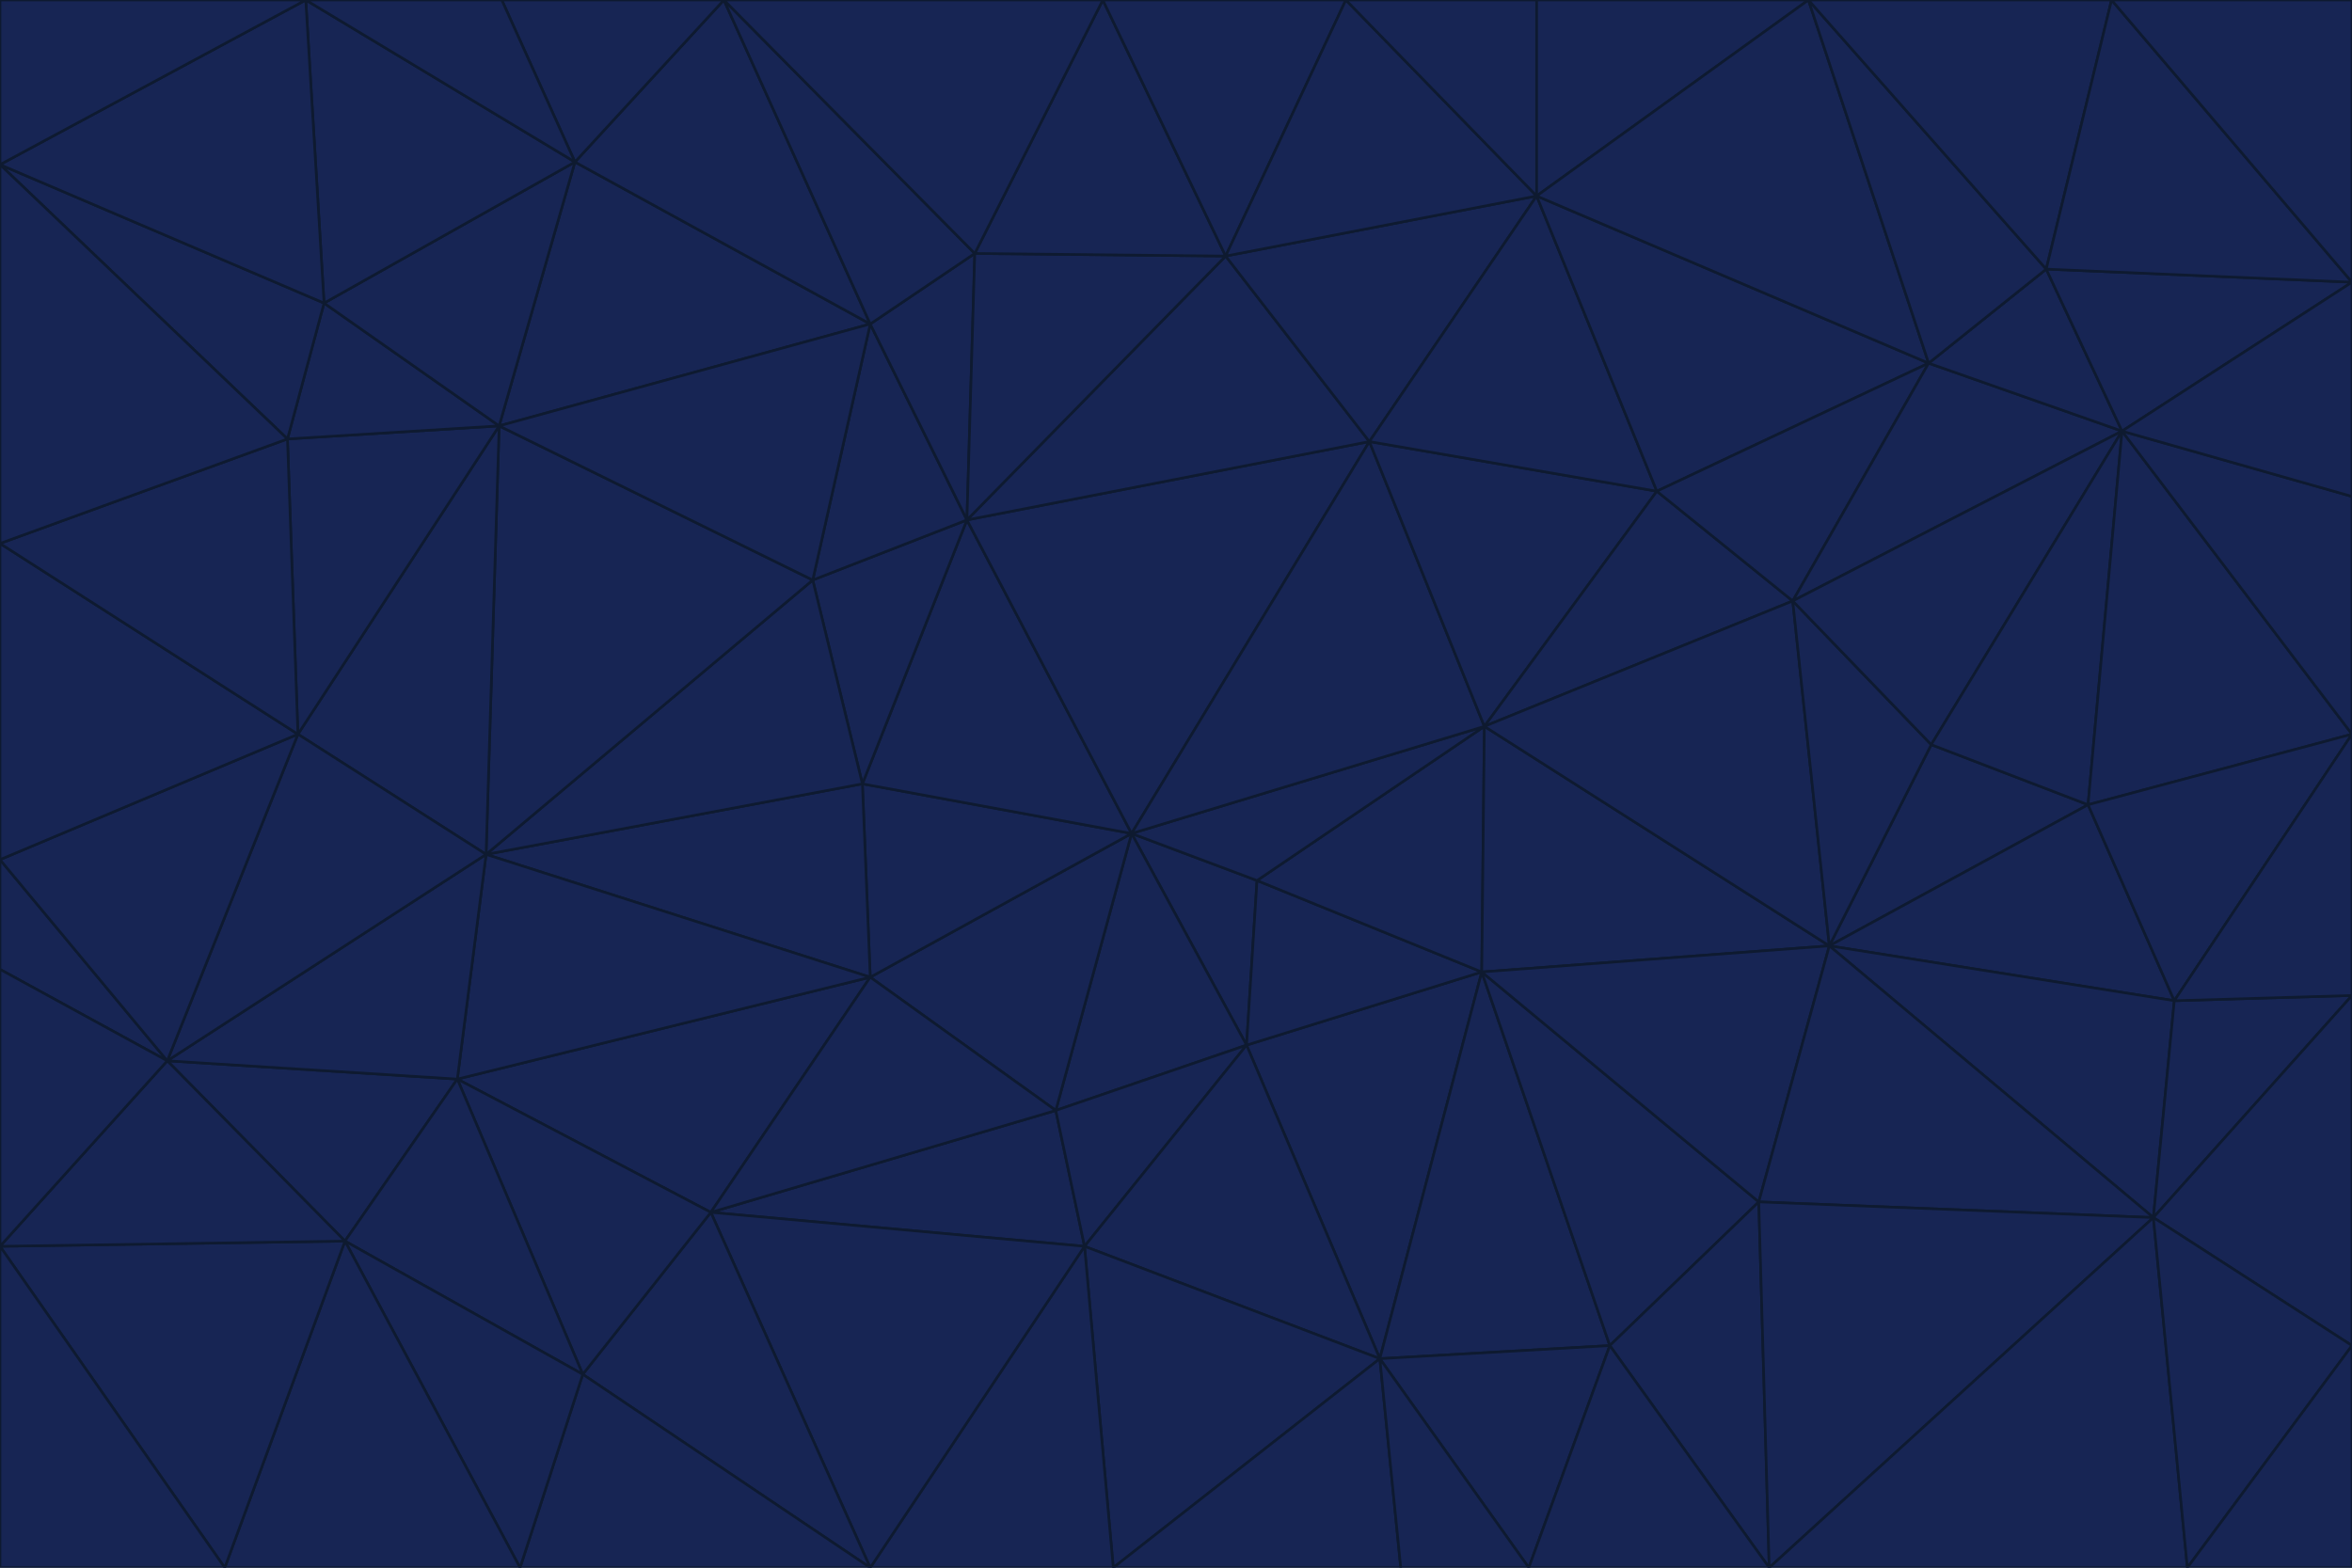 <svg id="visual" viewBox="0 0 900 600" width="900" height="600" xmlns="http://www.w3.org/2000/svg" xmlns:xlink="http://www.w3.org/1999/xlink" version="1.1"><g stroke-width="1" stroke-linejoin="bevel"><path d="M433 319L477 400L481 337Z" fill="#172554" stroke="#0e1a30"></path><path d="M433 319L404 425L477 400Z" fill="#172554" stroke="#0e1a30"></path><path d="M433 319L333 374L404 425Z" fill="#172554" stroke="#0e1a30"></path><path d="M272 464L415 477L404 425Z" fill="#172554" stroke="#0e1a30"></path><path d="M404 425L415 477L477 400Z" fill="#172554" stroke="#0e1a30"></path><path d="M528 520L567 372L477 400Z" fill="#172554" stroke="#0e1a30"></path><path d="M477 400L567 372L481 337Z" fill="#172554" stroke="#0e1a30"></path><path d="M433 319L330 300L333 374Z" fill="#172554" stroke="#0e1a30"></path><path d="M567 372L568 278L481 337Z" fill="#172554" stroke="#0e1a30"></path><path d="M481 337L568 278L433 319Z" fill="#172554" stroke="#0e1a30"></path><path d="M433 319L370 199L330 300Z" fill="#172554" stroke="#0e1a30"></path><path d="M415 477L528 520L477 400Z" fill="#172554" stroke="#0e1a30"></path><path d="M524 169L370 199L433 319Z" fill="#172554" stroke="#0e1a30"></path><path d="M370 199L311 222L330 300Z" fill="#172554" stroke="#0e1a30"></path><path d="M175 413L272 464L333 374Z" fill="#172554" stroke="#0e1a30"></path><path d="M186 327L333 374L330 300Z" fill="#172554" stroke="#0e1a30"></path><path d="M333 374L272 464L404 425Z" fill="#172554" stroke="#0e1a30"></path><path d="M415 477L426 600L528 520Z" fill="#172554" stroke="#0e1a30"></path><path d="M568 278L524 169L433 319Z" fill="#172554" stroke="#0e1a30"></path><path d="M528 520L616 515L567 372Z" fill="#172554" stroke="#0e1a30"></path><path d="M567 372L700 362L568 278Z" fill="#172554" stroke="#0e1a30"></path><path d="M333 600L426 600L415 477Z" fill="#172554" stroke="#0e1a30"></path><path d="M528 520L585 600L616 515Z" fill="#172554" stroke="#0e1a30"></path><path d="M616 515L673 460L567 372Z" fill="#172554" stroke="#0e1a30"></path><path d="M568 278L634 188L524 169Z" fill="#172554" stroke="#0e1a30"></path><path d="M426 600L536 600L528 520Z" fill="#172554" stroke="#0e1a30"></path><path d="M616 515L677 600L673 460Z" fill="#172554" stroke="#0e1a30"></path><path d="M673 460L700 362L567 372Z" fill="#172554" stroke="#0e1a30"></path><path d="M272 464L333 600L415 477Z" fill="#172554" stroke="#0e1a30"></path><path d="M311 222L186 327L330 300Z" fill="#172554" stroke="#0e1a30"></path><path d="M272 464L223 526L333 600Z" fill="#172554" stroke="#0e1a30"></path><path d="M686 230L634 188L568 278Z" fill="#172554" stroke="#0e1a30"></path><path d="M370 199L333 124L311 222Z" fill="#172554" stroke="#0e1a30"></path><path d="M311 222L191 163L186 327Z" fill="#172554" stroke="#0e1a30"></path><path d="M373 97L333 124L370 199Z" fill="#172554" stroke="#0e1a30"></path><path d="M469 98L370 199L524 169Z" fill="#172554" stroke="#0e1a30"></path><path d="M588 75L469 98L524 169Z" fill="#172554" stroke="#0e1a30"></path><path d="M175 413L223 526L272 464Z" fill="#172554" stroke="#0e1a30"></path><path d="M186 327L175 413L333 374Z" fill="#172554" stroke="#0e1a30"></path><path d="M536 600L585 600L528 520Z" fill="#172554" stroke="#0e1a30"></path><path d="M469 98L373 97L370 199Z" fill="#172554" stroke="#0e1a30"></path><path d="M700 362L686 230L568 278Z" fill="#172554" stroke="#0e1a30"></path><path d="M799 308L739 285L700 362Z" fill="#172554" stroke="#0e1a30"></path><path d="M700 362L739 285L686 230Z" fill="#172554" stroke="#0e1a30"></path><path d="M220 62L191 163L333 124Z" fill="#172554" stroke="#0e1a30"></path><path d="M333 124L191 163L311 222Z" fill="#172554" stroke="#0e1a30"></path><path d="M64 406L132 475L175 413Z" fill="#172554" stroke="#0e1a30"></path><path d="M634 188L588 75L524 169Z" fill="#172554" stroke="#0e1a30"></path><path d="M469 98L422 0L373 97Z" fill="#172554" stroke="#0e1a30"></path><path d="M738 139L588 75L634 188Z" fill="#172554" stroke="#0e1a30"></path><path d="M738 139L634 188L686 230Z" fill="#172554" stroke="#0e1a30"></path><path d="M64 406L175 413L186 327Z" fill="#172554" stroke="#0e1a30"></path><path d="M175 413L132 475L223 526Z" fill="#172554" stroke="#0e1a30"></path><path d="M223 526L199 600L333 600Z" fill="#172554" stroke="#0e1a30"></path><path d="M585 600L677 600L616 515Z" fill="#172554" stroke="#0e1a30"></path><path d="M832 383L799 308L700 362Z" fill="#172554" stroke="#0e1a30"></path><path d="M132 475L199 600L223 526Z" fill="#172554" stroke="#0e1a30"></path><path d="M191 163L114 281L186 327Z" fill="#172554" stroke="#0e1a30"></path><path d="M832 383L700 362L824 466Z" fill="#172554" stroke="#0e1a30"></path><path d="M812 165L738 139L686 230Z" fill="#172554" stroke="#0e1a30"></path><path d="M515 0L422 0L469 98Z" fill="#172554" stroke="#0e1a30"></path><path d="M277 0L220 62L333 124Z" fill="#172554" stroke="#0e1a30"></path><path d="M812 165L686 230L739 285Z" fill="#172554" stroke="#0e1a30"></path><path d="M588 75L515 0L469 98Z" fill="#172554" stroke="#0e1a30"></path><path d="M588 0L515 0L588 75Z" fill="#172554" stroke="#0e1a30"></path><path d="M277 0L333 124L373 97Z" fill="#172554" stroke="#0e1a30"></path><path d="M191 163L110 168L114 281Z" fill="#172554" stroke="#0e1a30"></path><path d="M114 281L64 406L186 327Z" fill="#172554" stroke="#0e1a30"></path><path d="M132 475L86 600L199 600Z" fill="#172554" stroke="#0e1a30"></path><path d="M124 116L110 168L191 163Z" fill="#172554" stroke="#0e1a30"></path><path d="M0 329L0 371L64 406Z" fill="#172554" stroke="#0e1a30"></path><path d="M824 466L700 362L673 460Z" fill="#172554" stroke="#0e1a30"></path><path d="M799 308L812 165L739 285Z" fill="#172554" stroke="#0e1a30"></path><path d="M692 0L588 0L588 75Z" fill="#172554" stroke="#0e1a30"></path><path d="M677 600L824 466L673 460Z" fill="#172554" stroke="#0e1a30"></path><path d="M422 0L277 0L373 97Z" fill="#172554" stroke="#0e1a30"></path><path d="M220 62L124 116L191 163Z" fill="#172554" stroke="#0e1a30"></path><path d="M117 0L124 116L220 62Z" fill="#172554" stroke="#0e1a30"></path><path d="M900 281L812 165L799 308Z" fill="#172554" stroke="#0e1a30"></path><path d="M738 139L692 0L588 75Z" fill="#172554" stroke="#0e1a30"></path><path d="M0 477L86 600L132 475Z" fill="#172554" stroke="#0e1a30"></path><path d="M812 165L783 103L738 139Z" fill="#172554" stroke="#0e1a30"></path><path d="M0 329L64 406L114 281Z" fill="#172554" stroke="#0e1a30"></path><path d="M64 406L0 477L132 475Z" fill="#172554" stroke="#0e1a30"></path><path d="M0 329L114 281L0 208Z" fill="#172554" stroke="#0e1a30"></path><path d="M783 103L692 0L738 139Z" fill="#172554" stroke="#0e1a30"></path><path d="M277 0L192 0L220 62Z" fill="#172554" stroke="#0e1a30"></path><path d="M0 208L114 281L110 168Z" fill="#172554" stroke="#0e1a30"></path><path d="M0 371L0 477L64 406Z" fill="#172554" stroke="#0e1a30"></path><path d="M824 466L900 381L832 383Z" fill="#172554" stroke="#0e1a30"></path><path d="M832 383L900 281L799 308Z" fill="#172554" stroke="#0e1a30"></path><path d="M677 600L837 600L824 466Z" fill="#172554" stroke="#0e1a30"></path><path d="M824 466L900 515L900 381Z" fill="#172554" stroke="#0e1a30"></path><path d="M900 381L900 281L832 383Z" fill="#172554" stroke="#0e1a30"></path><path d="M812 165L900 108L783 103Z" fill="#172554" stroke="#0e1a30"></path><path d="M0 63L110 168L124 116Z" fill="#172554" stroke="#0e1a30"></path><path d="M0 63L0 208L110 168Z" fill="#172554" stroke="#0e1a30"></path><path d="M837 600L900 515L824 466Z" fill="#172554" stroke="#0e1a30"></path><path d="M192 0L117 0L220 62Z" fill="#172554" stroke="#0e1a30"></path><path d="M900 281L900 190L812 165Z" fill="#172554" stroke="#0e1a30"></path><path d="M783 103L808 0L692 0Z" fill="#172554" stroke="#0e1a30"></path><path d="M0 477L0 600L86 600Z" fill="#172554" stroke="#0e1a30"></path><path d="M837 600L900 600L900 515Z" fill="#172554" stroke="#0e1a30"></path><path d="M900 108L808 0L783 103Z" fill="#172554" stroke="#0e1a30"></path><path d="M900 190L900 108L812 165Z" fill="#172554" stroke="#0e1a30"></path><path d="M117 0L0 63L124 116Z" fill="#172554" stroke="#0e1a30"></path><path d="M117 0L0 0L0 63Z" fill="#172554" stroke="#0e1a30"></path><path d="M900 108L900 0L808 0Z" fill="#172554" stroke="#0e1a30"></path></g></svg>